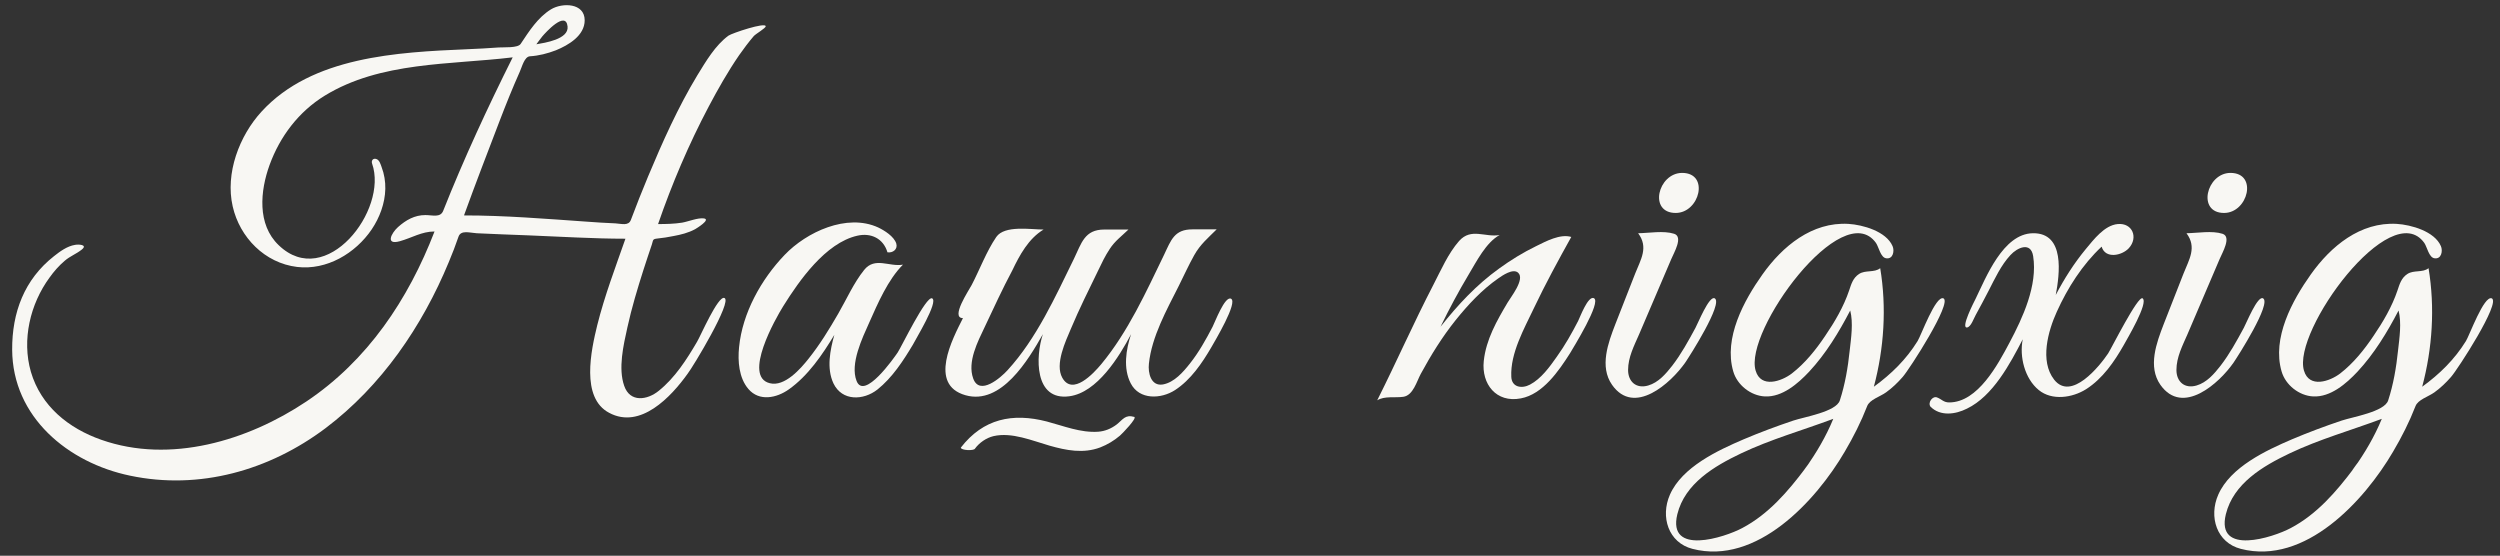 <?xml version="1.0" encoding="utf-8"?>
<!-- Generator: Adobe Illustrator 18.0.0, SVG Export Plug-In . SVG Version: 6.00 Build 0)  -->
<!DOCTYPE svg PUBLIC "-//W3C//DTD SVG 1.1//EN" "http://www.w3.org/Graphics/SVG/1.1/DTD/svg11.dtd">
<svg version="1.1" id="Layer_1" xmlns="http://www.w3.org/2000/svg" xmlns:xlink="http://www.w3.org/1999/xlink" x="0px" y="0px"
	 viewBox="0 0 1417 315" enable-background="new 0 0 1417 315" xml:space="preserve">
<rect x="0" y="0" width="1417" height="315" fill="#333333" stroke="none"/>
<g>
	<path fill="#F8F7F3" d="M410.6,168.9c-3.6-1.5-13.6,21.7-15.5,24.8c-5.9,10.1-12.5,20.4-21.7,27.8c-6.5,5.3-16.3,6.8-19.6-2.8
		c-3.5-10-0.4-23.1,1.8-33.1c2.4-11,5.7-21.9,9.1-32.6c1.5-4.8,3.2-9.6,4.8-14.5c0.8-2.5,0.3-3,3.1-3.3c3.1-0.3,6.1-0.8,9.1-1.4
		c4.3-0.8,8.4-1.8,12.3-3.9c0.7-0.4,9.1-5.5,5-6.1c-3.4-0.5-8.9,1.8-12.4,2.4c-4.5,0.7-9,0.8-13.6,0.8c7.9-22.9,17.4-45.2,28.7-66.6
		c5.3-10,10.9-19.9,17.3-29.2c2.6-3.7,5.3-7.3,8.2-10.7c1.1-1.3,6.8-4.5,6.8-5.6c0-2.5-19.1,3.9-21.1,5.3
		c-7.5,5.5-12.8,14.6-17.6,22.4c-11,18.2-19.8,37.9-28,57.5c-3.4,8.1-6.6,16.3-9.7,24.5c-1.3,3.6-5.3,2.2-8.8,2
		c-5.6-0.2-11.1-0.6-16.7-1c-23-1.6-46-3.5-69.1-3.5c6.5-18,13.4-35.8,20.2-53.6c3.6-9.4,7.3-18.6,11.4-27.8
		c1.3-2.8,2.6-8.6,5.8-8.8c5-0.3,10-1.6,14.7-3.4c7.1-2.9,16.3-8.3,16.3-17c0-9.9-12.7-10.1-19.1-6.2c-7.5,4.6-12.4,12.4-17.2,19.6
		c-1.6,2.4-9.5,1.8-12.4,2c-5.9,0.4-11.9,0.8-17.9,1c-39.6,1.7-87.9,4.1-116.5,35.3c-12.7,13.8-20.7,35.1-16.4,53.8
		c4,17.6,18.2,32.1,36.5,34.3c16.8,2,33.1-7.7,42.3-21.3c4.5-6.7,7.5-14.7,7.7-22.9c0.1-4.2-0.6-8.5-2.1-12.4
		c-0.5-1.4-1.2-3.9-2.8-4.5c-1.9-0.8-3.2,0.7-2.6,2.5c9.3,26.4-26.2,72-52.9,46.3c-12.4-11.8-10.5-30.9-5.2-45.5
		c5.9-16.2,16.5-30.2,31.3-39.3c31.7-19.4,70.9-17.4,106.5-21.7c-14.2,28.4-27.7,57.5-39.4,87c-1.6,4-6,2.4-10.1,2.4
		c-6.1,0-11,2.8-15.5,6.8c-3.8,3.4-7.4,10.4,1.1,8c6.8-1.9,12.3-5.5,19.6-5.5c-14.9,38.6-38,73.2-72.7,96.4
		c-33.2,22.2-77.1,35.4-116.1,21.7c-18.6-6.5-34.3-19.1-40-38.6c-5.2-18.1-0.4-38.4,10.6-53.4c2.5-3.5,5.3-6.7,8.6-9.5
		c3-2.6,6.6-3.9,9.6-6.3c3.7-2.9-1.9-3.1-3.8-2.7c-4.4,0.7-8.5,3.7-11.9,6.4c-16.8,13.2-23.8,31.9-23.7,53
		c0.2,38.2,31.7,64.1,66.8,71.4c39.4,8.3,79-3,110.8-26.9c31.7-23.9,54.8-57.7,69.9-94.2c2-4.7,3.8-9.5,5.5-14.4
		c1.4-3.9,6.5-2.1,10.3-1.9c9.8,0.5,19.6,0.8,29.4,1.2c18.3,0.7,36.6,1.9,54.9,1.9c-5.7,16.3-11.8,32.3-16,49.1
		c-3.4,14-9.5,41.1,6.8,49.6c17.7,9.5,35.1-9.1,44.4-22.1C392.7,208.1,415.3,170.7,410.6,168.9z M307.4,20.6
		c1.7-2,13.3-14.9,14.3-5.6c0.8,7.3-13.1,9.3-17.7,10.1C305.1,23.5,306.3,22.1,307.4,20.6z"/>
	<path fill="#F8F7F3" d="M528.3,169.1c-3.4-1.5-17.3,27.4-19.5,30.7c-2.1,3.1-19,27.2-23.3,16.1c-3.8-9.7,3.3-24.4,7.2-33.1
		c4.8-10.8,10.6-24.3,19.1-32.8c-7.7,1.4-15.9-4.6-22,3c-6,7.5-9.9,16.5-14.7,24.8c-5.1,8.8-10.4,17.5-16.8,25.5
		c-4.5,5.7-13.6,16.1-22,13.9c-15.4-3.8,3.3-36.7,7.6-43.6c9.1-14.6,24-35.9,42-40c7.8-1.8,14.8,1.6,17.1,9.4c3,0.5,6-1.7,5-5
		c-1.3-4-6.7-7.4-10.3-9.1c-17.7-8.1-40.6,2.6-53,15.6c-13.3,13.9-23.9,32.9-25.8,52.3c-0.8,7.9-0.1,17.4,5.3,23.7
		c6.2,7.2,16,5.1,22.9,0.2c10.9-7.7,19-19.6,25.8-30.9c-2.4,8.6-4.5,19-0.5,27.5c4.9,10.2,17,9.7,24.9,3.5
		c8.4-6.7,14.6-16.2,20.1-25.4C518.7,192.7,532.2,170.8,528.3,169.1C527,168.6,529.6,169.7,528.3,169.1z"/>
	<path fill="#F8F7F3" d="M697.7,169.3c-3.5-1.6-9.1,13.4-10.4,15.9c-3.8,7.3-7.8,14.5-12.9,20.9c-3.8,4.8-8.8,10.6-15.2,11.8
		c-6.9,1.2-8.6-6.6-8-11.8c1.6-15.3,10.1-30.5,16.9-44c2.9-5.8,5.6-11.8,8.8-17.5c3.4-6.1,7.9-9.8,12.7-14.6c-4.6,0-9.1,0-13.7,0
		c-10.3,0-12.1,6-16.1,14.4c-10.2,21.1-20.5,43.8-35.6,62c-4.4,5.3-16.3,18.1-22.1,7.7c-4.3-7.7,1.9-20.7,4.9-27.8
		c4.7-11.2,10.1-22,15.4-32.9c2-4.2,4-8.4,6.6-12.3c2.9-4.5,6.8-7.3,10.6-11c-4.6,0-9.1,0-13.7,0c-11.2,0-12.9,7.7-17.2,16.6
		c-10.6,21.6-21.2,45.2-37.6,63.1c-3.8,4.2-15.9,14.8-19.5,4.7c-3.4-9.4,2.6-20.9,6.5-29.1c5.1-10.8,10.1-21.7,15.7-32.2
		c4.1-8.6,9.2-18,17.7-23.1c-7.2,0-22.1-2.6-26.8,4.2c-5.6,8.2-9.4,18.5-14,27.3c-1.5,2.9-12.2,18.7-4.9,18.7
		c-6,11.9-19.7,37.7,1.4,43.7c20.3,5.8,35.7-20.1,43.9-34.6c-4.2,12.6-5,37.9,15,35.2c15.8-2.1,28.3-22.5,35-35.2
		c-2.9,8.6-4.6,19.4-0.2,27.9c4.9,9.5,17.2,8.9,25.1,3.8c8.9-5.8,15.3-15.2,20.6-24.3C688.4,193.6,701.9,171.2,697.7,169.3
		C696.3,168.6,699.1,169.9,697.7,169.3z"/>
	<path fill="#F8F7F3" d="M642.9,236.3c-5.2-1.5-6.5,1.6-10.1,4.4c-3.1,2.3-6.5,3.7-10.3,4c-10,0.7-19.7-3.3-29.2-5.8
		c-19.4-5-36-1.6-48.7,14.8c0,1.6,7.4,1.9,8,0.6c2.5-3.4,6.4-6.1,10.5-7.1c10.4-2.4,22,2.6,31.8,5.4c9.5,2.7,19.1,4.6,28.7,1
		c4.1-1.6,7.8-3.8,11.2-6.7C636,245.9,644.7,236.9,642.9,236.3C642.3,236.2,643.6,236.5,642.9,236.3z"/>
	<path fill="#F8F7F3" d="M903.4,169c-3.3-1.5-7.8,10.7-8.9,12.9c-3.6,7-7.5,13.9-12.1,20.3c-4,5.7-8.9,12.5-15.2,15.8
		c-4.7,2.5-10.4,1.5-10.6-4.5c-0.6-13.3,7.3-27.2,12.8-38.8c6.5-13.7,13.8-27.1,21.2-40.4c-6.3-1.9-14.4,2.5-19.9,5.2
		c-7.4,3.6-14.4,7.9-21,12.7c-12.8,9.2-23.5,20.7-33.2,33c4.9-10.1,10.2-20,16-29.7c4.4-7.3,9.8-18.1,17.5-22.3
		c-8.3,1.5-16.1-4.3-23,3.4c-6.2,7.1-10.2,16.4-14.5,24.7c-11.2,21.6-21,43.9-31.9,65.6c4.2-2.6,10.1-1.3,14.8-2
		c5.6-0.8,7.6-8.8,9.9-13c5.8-10.7,12.2-21,19.8-30.5c7-8.7,14.9-17.2,24.1-23.6c2.3-1.6,8.4-5.9,11.3-3.2c4,3.7-4.3,13.9-6,16.9
		c-6.1,10.3-12.2,20.9-13.5,33.1c-1.4,13.1,7.1,23.9,21,21.2c12.5-2.3,21.6-15.7,27.9-25.6C891.7,197.1,907.9,171.1,903.4,169
		C902.1,168.4,904.8,169.6,903.4,169z"/>
	<path fill="#F8F7F3" d="M949.8,120.7c13.6,0,19.3-22.7,3.6-22.7C939.7,98.1,934.2,120.7,949.8,120.7z"/>
	<path fill="#F8F7F3" d="M955.2,205.5c2.6-3.8,21.6-33.6,16.7-36.4c-3.1-1.8-9.6,14.4-10.9,16.7c-4,7.4-8.1,14.9-13.2,21.5
		c-3.6,4.6-7.8,9.5-13.6,11.2c-6.8,2-11.4-2.2-11.4-8.8c0-7.2,3.4-13.7,6.2-20.1c6.1-14.3,12.2-28.5,18.3-42.8
		c1.5-3.6,6.9-12.6,1.6-14.3c-6-1.9-14.1-0.4-20.4-0.3c6,8,1.5,14.8-1.7,22.9c-3.7,9.5-7.5,19.1-11.2,28.6
		c-4.1,10.6-9.1,24.1-1.9,34.4C926.2,236,947,217.2,955.2,205.5C958.9,200.1,951.4,210.9,955.2,205.5z"/>
	<path fill="#F8F7F3" d="M1101.5,169.1c-4.4-1.7-12.6,21-14.6,24.2c-6.5,10.5-14.9,18.7-24.8,25.9c5.8-21.8,7.3-44.9,3.6-67.2
		c-3.3,2.7-8.4,0.9-12,3.3c-3.4,2.2-4.4,5.7-5.6,9.3c-3.1,9.2-8.2,17.9-13.6,25.8c-5.3,7.9-11.4,15.5-18.9,21.3
		c-5.9,4.5-17.5,8.5-20.5-1.6c-6.8-22.4,49.2-98.9,68.2-72.4c1.6,2.3,2.6,8.3,5.8,8.7c3.9,0.6,4.8-4.2,3.6-6.9
		c-3.6-8.4-16.9-12.1-25-12.6c-20.7-1.2-37.4,12.7-48.7,28.6c-10.6,14.9-22.1,36.1-16.6,55c2.2,7.7,9.9,13.8,17.9,14.2
		c9.9,0.5,18.8-7.3,25.1-14c9.5-10.2,16.9-22.4,23.3-34.7c1.8,7,0.5,15.6-0.3,22.7c-1,9.6-2.6,19.1-5.6,28.3
		c-2.1,6.4-20.1,9.3-26.4,11.4c-9.5,3.2-18.9,6.7-28.1,10.6c-14.7,6.3-34.9,15.7-41.8,31.4c-5.5,12.5-0.9,27.2,12.8,30.7
		c36.4,9.4,70-27.2,86.3-55.1c4.9-8.3,9.2-16.8,12.7-25.8c1.4-3.7,7.4-5.4,10.7-7.8c3.5-2.5,6.6-5.5,9.4-8.7
		C1082.1,209.6,1106.8,171.3,1101.5,169.1C1100.1,168.6,1102.8,169.7,1101.5,169.1z M1023.3,265.4c-9.9,13.2-21,26.1-35.8,33.9
		c-10.1,5.4-42.5,15.8-36.8-7.8c4.3-17.5,21-27.3,36.1-34.5c16.8-8,34.9-13.1,52.3-19.6C1035,247.4,1029.5,256.7,1023.3,265.4
		C1019.5,270.5,1030.2,255.8,1023.3,265.4z"/>
	<path fill="#F8F7F3" d="M1214.4,169.1c-2.6-1.7-17.4,27.9-19.5,31.2c-4.9,7.3-20.9,27.2-30.6,14.9c-8.3-10.6-3.4-27.7,1.5-38.5
		c6.1-13.5,14.5-26.7,25.4-36.9c2.1,7.1,11.5,5.1,15.4,0.9c5.5-6,2.1-14.5-6.3-13.7c-7.5,0.7-13.6,8.8-18.1,14.2
		c-6.6,8-12.2,16.8-17,26c2.2-11.8,5.4-35.3-13-35c-16.9,0.3-26.5,25-32.5,37.3c-0.6,1.2-8.7,16.8-4.7,16.1c2.2-0.4,3.8-5.3,4.8-7
		c2.5-4.6,5-9.2,7.4-13.9c3.5-6.8,7-14.4,12.3-20.1c3.9-4.3,11.6-7.8,12.9,0.6c2.6,16.6-5.9,34.9-13.4,49
		c-6.5,12.2-17.9,33.9-34.2,33.9c-3.2,0-4.2-1.8-6.8-2.8c-2.6-1.1-5.5,2.9-3.8,5.2c5.6,5.6,14.2,4.4,20.7,1.1
		c14.7-7.1,24.4-25.4,31.6-39.3c-2,9.8,1.1,22.3,9.1,28.8c7.5,6.1,19,4.4,26.8-0.5c9.4-6,16-15.6,21.4-25.1
		C1205.4,192.5,1218,171.5,1214.4,169.1C1213.3,168.4,1215.5,169.9,1214.4,169.1z"/>
	<path fill="#F8F7F3" d="M1266,205.5c2.6-3.8,21.6-33.6,16.7-36.4c-3.1-1.8-9.6,14.4-10.9,16.7c-4,7.4-8.1,14.9-13.2,21.5
		c-3.6,4.6-7.8,9.5-13.6,11.2c-6.8,2-11.4-2.2-11.4-8.8c0-7.2,3.4-13.7,6.2-20.1c6.1-14.3,12.2-28.5,18.3-42.8
		c1.5-3.6,6.9-12.6,1.6-14.3c-6-1.9-14.1-0.4-20.4-0.3c6,8,1.5,14.8-1.7,22.9c-3.7,9.5-7.5,19.1-11.2,28.6
		c-4.1,10.6-9.1,24.1-1.9,34.4C1237.1,236,1257.9,217.2,1266,205.5C1269.8,200.1,1262.2,210.9,1266,205.5z"/>
	<path fill="#F8F7F3" d="M1260.6,120.7c13.6,0,19.3-22.7,3.6-22.7C1250.6,98.1,1245.1,120.7,1260.6,120.7z"/>
	<path fill="#F8F7F3" d="M1412.3,169.1c-4.4-1.7-12.6,21-14.6,24.2c-6.5,10.5-14.9,18.7-24.8,25.9c5.8-21.8,7.3-44.9,3.6-67.2
		c-3.3,2.7-8.4,0.9-12,3.3c-3.4,2.2-4.4,5.7-5.6,9.3c-3.1,9.2-8.2,17.9-13.6,25.8c-5.3,7.9-11.4,15.5-18.9,21.3
		c-5.9,4.5-17.5,8.5-20.5-1.6c-6.8-22.4,49.2-98.9,68.2-72.4c1.6,2.3,2.6,8.3,5.8,8.7c3.9,0.6,4.8-4.2,3.6-6.9
		c-3.6-8.4-16.9-12.1-25-12.6c-20.7-1.2-37.4,12.7-48.7,28.6c-10.6,14.9-22.1,36.1-16.6,55c2.2,7.7,9.9,13.8,17.9,14.2
		c9.9,0.5,18.8-7.3,25.1-14c9.5-10.2,16.9-22.4,23.3-34.7c1.8,7,0.5,15.6-0.3,22.7c-1,9.6-2.6,19.1-5.6,28.3
		c-2.1,6.4-20.1,9.3-26.4,11.4c-9.5,3.2-18.9,6.7-28.1,10.6c-14.7,6.3-34.9,15.7-41.8,31.4c-5.5,12.5-0.9,27.2,12.8,30.7
		c36.4,9.4,70-27.2,86.3-55.1c4.9-8.3,9.2-16.8,12.7-25.8c1.4-3.7,7.4-5.4,10.7-7.8c3.5-2.5,6.6-5.5,9.4-8.7
		C1392.9,209.6,1417.7,171.3,1412.3,169.1C1410.9,168.6,1413.7,169.7,1412.3,169.1z M1334.2,265.4c-9.9,13.2-21,26.1-35.8,33.9
		c-10.1,5.4-42.5,15.8-36.8-7.8c4.3-17.5,21-27.3,36.1-34.5c16.8-8,34.9-13.1,52.3-19.6C1345.9,247.4,1340.4,256.7,1334.2,265.4
		C1330.3,270.5,1341,255.8,1334.2,265.4z"/>
</g>
</svg>

